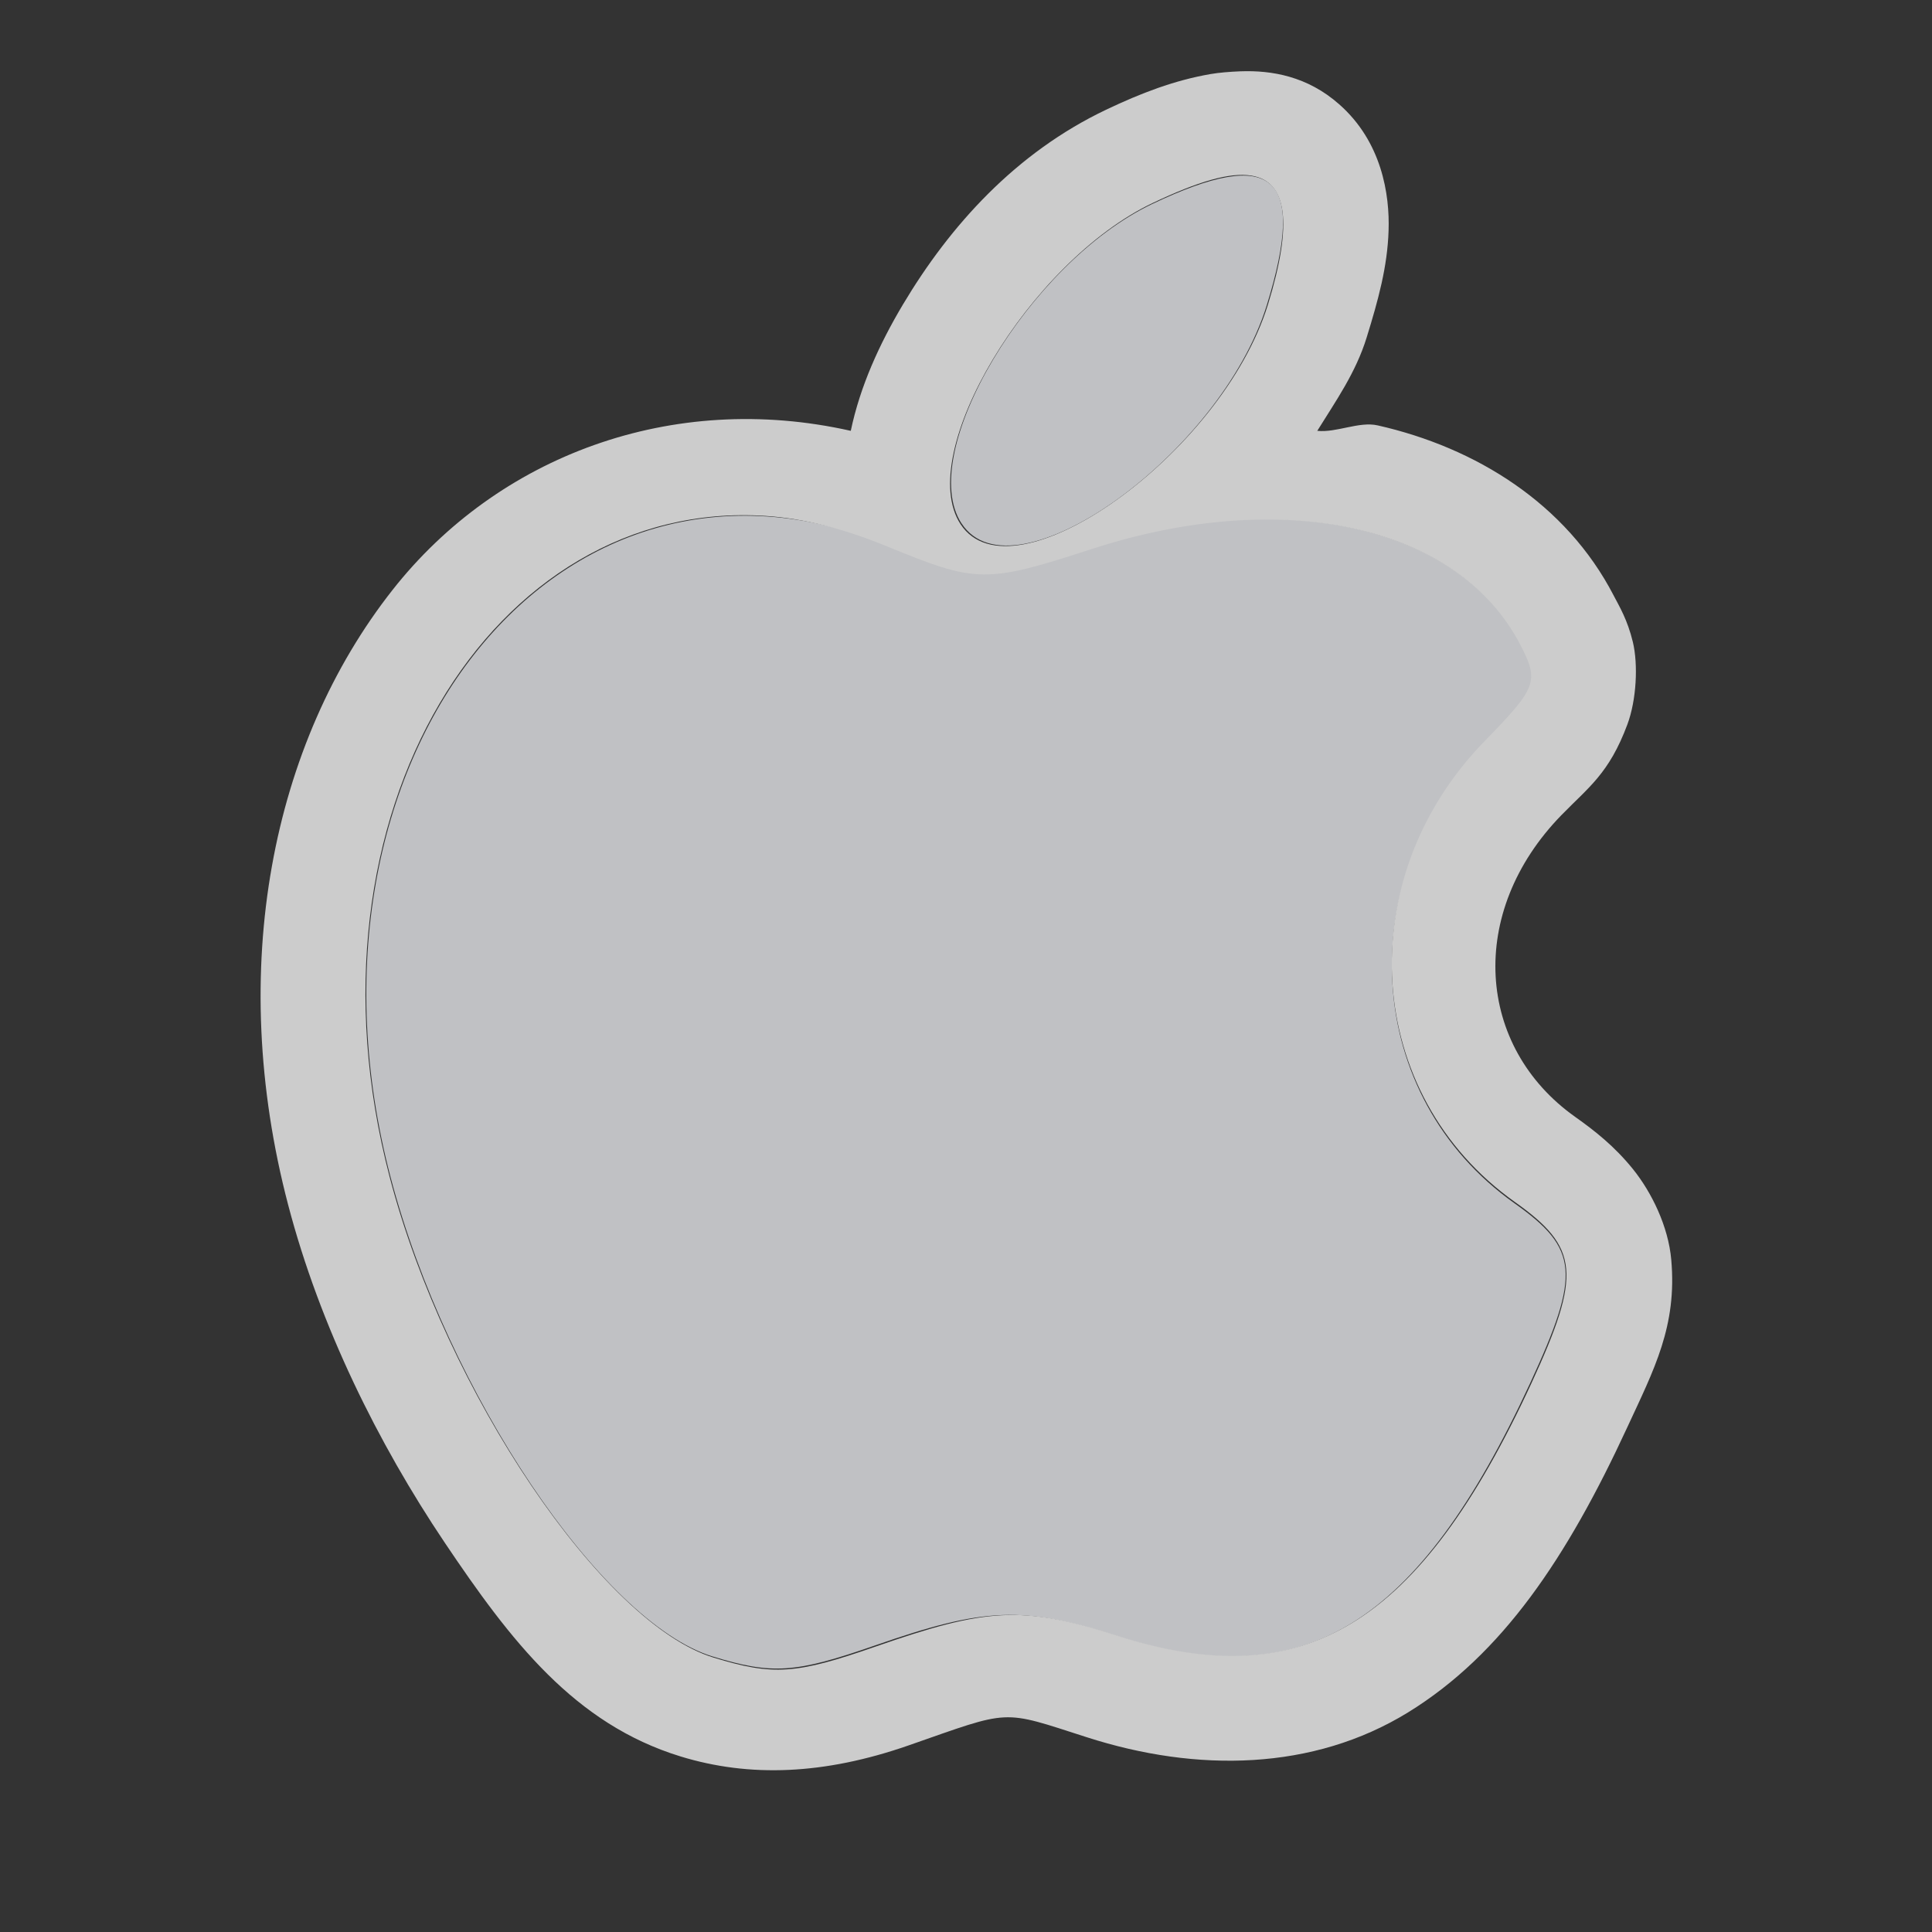 <?xml version="1.0" encoding="UTF-8" standalone="no"?>
<!-- Created with Inkscape (http://www.inkscape.org/) -->

<svg
   xmlns:dc="http://purl.org/dc/elements/1.1/"
   xmlns:cc="http://creativecommons.org/ns#"
   xmlns:rdf="http://www.w3.org/1999/02/22-rdf-syntax-ns#"
   xmlns:svg="http://www.w3.org/2000/svg"
   xmlns="http://www.w3.org/2000/svg"
   xmlns:sodipodi="http://sodipodi.sourceforge.net/DTD/sodipodi-0.dtd"
   xmlns:inkscape="http://www.inkscape.org/namespaces/inkscape"
   id="svg13094"
   height="22"
   width="22"
   version="1.1"
   inkscape:version="0.48.3.1 r9886"
   sodipodi:docname="folder-apple.svg">
  <rect width="100%" height="100%" fill="#333333" stroke="none"/>
  <sodipodi:namedview
     pagecolor="#ffffff"
     bordercolor="#666666"
     borderopacity="1"
     objecttolerance="10"
     gridtolerance="10"
     guidetolerance="10"
     inkscape:pageopacity="0"
     inkscape:pageshadow="2"
     inkscape:window-width="1920"
     inkscape:window-height="1023"
     id="namedview2995"
     showgrid="true"
     inkscape:zoom="29.5"
     inkscape:cx="8.5829649"
     inkscape:cy="12.280576"
     inkscape:window-x="-10"
     inkscape:window-y="35"
     inkscape:window-maximized="1"
     inkscape:current-layer="svg13094"
     inkscape:snap-bbox="true"
     inkscape:bbox-paths="true"
     inkscape:bbox-nodes="true"
     inkscape:snap-bbox-edge-midpoints="true"
     inkscape:snap-bbox-midpoints="true"
     inkscape:object-paths="true"
     inkscape:snap-intersection-paths="true"
     inkscape:object-nodes="true"
     inkscape:snap-smooth-nodes="true"
     inkscape:snap-midpoints="true"
     inkscape:snap-object-midpoints="true"
     inkscape:snap-center="true">
    <inkscape:grid
       type="xygrid"
       id="grid2982"
       empspacing="5"
       visible="true"
       enabled="true"
       snapvisiblegridlinesonly="true" />
  </sodipodi:namedview>
  <defs
     id="defs13" />
  <path
     sodipodi:nodetypes="ccssssssssccssc"
     id="path2996"
     d="M 8.113,18.862 C 6.852,18.475 5.089,15.85 4.447,13.403 3.204,8.662 6.349,4.665 10.106,6.21 c 1.029,0.423 1.11,0.424 2.326,0.03 2.18,-0.708 4.189,-0.254 4.892,1.105 0.214,0.414 0.185,0.492 -0.411,1.103 -1.542,1.581 -1.387,4.035 0.333,5.254 0.73,0.518 0.755,0.799 0.18,2.044 -1.28,2.77 -2.58,3.568 -4.699,2.887 -1.082,-0.348 -1.511,-0.332 -2.763,0.104 -0.906,0.316 -1.171,0.334 -1.851,0.125 z M 10.95,5.962 c -0.527,-0.804 0.764,-2.969 2.168,-3.638 1.388,-0.661 1.765,-0.329 1.307,1.152 -0.525,1.699 -2.885,3.387 -3.475,2.485 z"
     style="color:#000000;fill:#EDEFF3;fill-opacity:0.758;fill-rule:nonzero;stroke:none;stroke-width:1;marker:none;visibility:visible;display:inline;overflow:visible;enable-background:accumulate"
     inkscape:connector-curvature="0" />
  <path
     style="font-size:medium;font-style:normal;font-variant:normal;font-weight:normal;font-stretch:normal;text-indent:0;text-align:start;text-decoration:none;line-height:normal;letter-spacing:normal;word-spacing:normal;text-transform:none;direction:ltr;block-progression:tb;writing-mode:lr-tb;text-anchor:start;baseline-shift:baseline;color:#000000;fill:#cccccc;fill-opacity:1;fill-rule:nonzero;stroke:none;stroke-width:2.4;marker:none;visibility:visible;display:inline;overflow:visible;enable-background:accumulate;font-family:Sans;-inkscape-font-specification:Sans"
     d="M 14.125,0.812 C 14.006,0.817 13.883,0.826 13.781,0.844 13.373,0.915 12.995,1.059 12.594,1.25 11.567,1.739 10.818,2.568 10.281,3.469 10.013,3.919 9.794,4.4 9.688,4.906 7.651,4.447 5.669,5.193 4.469,6.719 c -1.372,1.744 -1.893,4.31 -1.188,7 0.362,1.383 1.026,2.72 1.781,3.844 0.755,1.124 1.479,2.067 2.688,2.438 0.782,0.24 1.632,0.21 2.594,-0.125 1.181,-0.412 1.047,-0.41 2.031,-0.094 1.258,0.405 2.579,0.38 3.656,-0.281 1.077,-0.662 1.814,-1.765 2.5,-3.25 0.305,-0.659 0.567,-1.15 0.5,-1.906 C 18.998,13.966 18.807,13.576 18.594,13.312 18.381,13.049 18.159,12.876 17.938,12.719 16.809,11.919 16.701,10.389 17.781,9.281 18.09,8.964 18.323,8.808 18.531,8.25 18.635,7.971 18.655,7.569 18.594,7.312 18.532,7.056 18.441,6.908 18.375,6.781 17.834,5.736 16.808,5.097 15.688,4.844 15.475,4.796 15.221,4.929 15,4.906 15.211,4.566 15.439,4.243 15.562,3.844 15.694,3.417 15.799,3.038 15.812,2.625 15.826,2.212 15.733,1.613 15.25,1.188 14.888,0.868 14.482,0.799 14.125,0.812 z M 14.25,2 c 0.409,0.066 0.473,0.543 0.188,1.469 -0.525,1.699 -2.909,3.401 -3.5,2.5 C 10.411,5.165 11.721,2.981 13.125,2.312 13.645,2.065 14.005,1.96 14.25,2 z M 8.719,5.875 c 0.443,0.029 0.905,0.151 1.375,0.344 1.029,0.423 1.128,0.426 2.344,0.031 2.18,-0.708 4.172,-0.265 4.875,1.094 0.214,0.414 0.19,0.483 -0.406,1.094 -1.542,1.581 -1.376,4.03 0.344,5.25 0.73,0.518 0.762,0.818 0.188,2.062 -1.28,2.77 -2.599,3.557 -4.719,2.875 -1.082,-0.348 -1.497,-0.311 -2.75,0.125 C 9.063,19.066 8.805,19.083 8.125,18.875 6.863,18.488 5.079,15.854 4.438,13.406 3.35,9.258 5.617,5.67 8.719,5.875 z"
     id="path2995"
     inkscape:connector-curvature="0" />
</svg>
